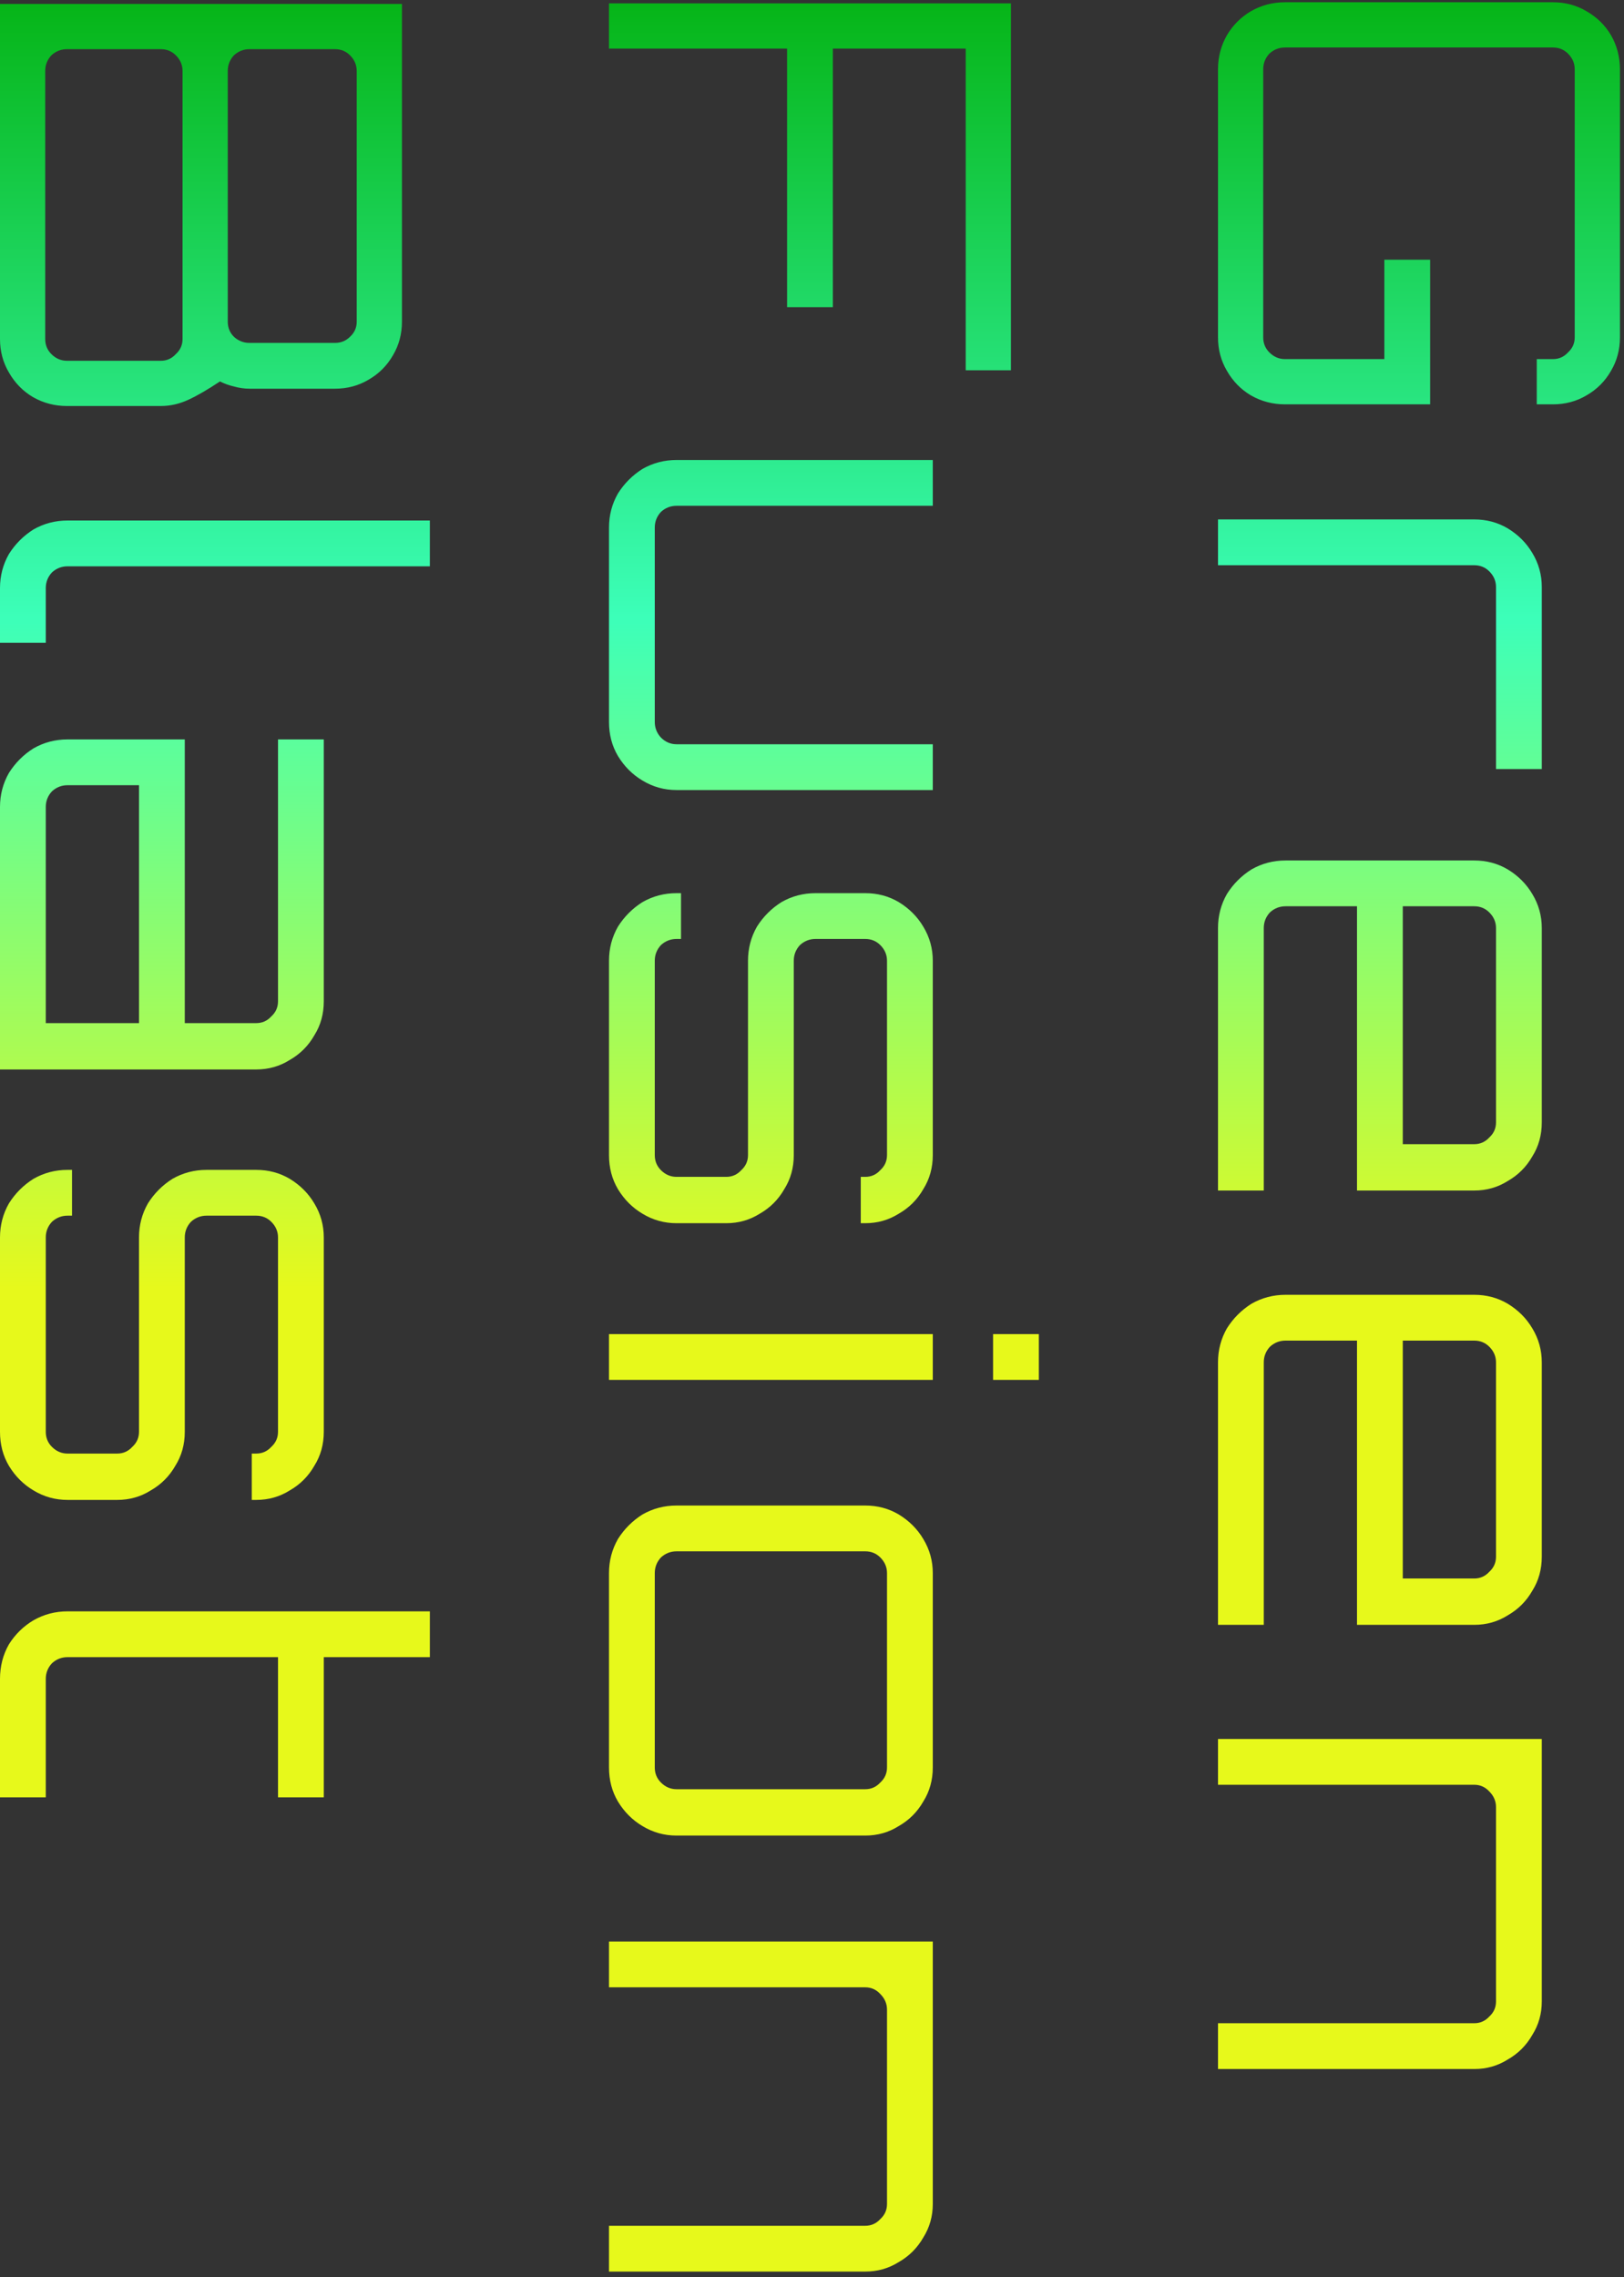 <svg width="224" height="314" viewBox="0 0 224 314" fill="none" xmlns="http://www.w3.org/2000/svg">
<rect x="0" y="0" width="224" height="314" fill="#333333" stroke="none"/>
<path d="M168 9.552C168 7.858 168.411 6.292 169.232 4.855C170.053 3.469 171.157 2.365 172.543 1.544C173.98 0.723 175.546 0.312 177.24 0.312L214.2 0.312C215.894 0.312 217.434 0.723 218.82 1.544C220.257 2.365 221.387 3.469 222.208 4.855C223.029 6.292 223.44 7.858 223.44 9.552L223.44 46.512C223.44 48.206 223.029 49.746 222.208 51.132C221.387 52.569 220.257 53.699 218.82 54.52C217.434 55.341 215.894 55.752 214.2 55.752L211.967 55.752L211.967 49.515L214.2 49.515C215.021 49.515 215.714 49.207 216.279 48.591C216.895 48.026 217.203 47.333 217.203 46.512L217.203 9.552C217.203 8.731 216.895 8.012 216.279 7.396C215.714 6.831 215.021 6.549 214.2 6.549L177.24 6.549C176.419 6.549 175.7 6.831 175.084 7.396C174.519 8.012 174.237 8.731 174.237 9.552L174.237 46.512C174.237 47.333 174.519 48.026 175.084 48.591C175.7 49.207 176.419 49.515 177.24 49.515L190.946 49.515L190.946 35.809L197.26 35.809L197.26 55.752L177.24 55.752C175.546 55.752 173.98 55.341 172.543 54.52C171.157 53.699 170.053 52.569 169.232 51.132C168.411 49.746 168 48.206 168 46.512L168 9.552ZM168 71.62L203.343 71.62C205.037 71.62 206.577 72.031 207.963 72.852C209.4 73.725 210.53 74.854 211.351 76.24C212.224 77.677 212.66 79.243 212.66 80.937L212.66 106.039L206.346 106.039L206.346 80.937C206.346 80.116 206.038 79.397 205.422 78.781C204.857 78.216 204.164 77.934 203.343 77.934L168 77.934L168 71.62ZM168 127.962C168 126.268 168.411 124.703 169.232 123.265C170.105 121.879 171.234 120.75 172.62 119.877C174.057 119.056 175.623 118.645 177.317 118.645L203.343 118.645C205.037 118.645 206.577 119.056 207.963 119.877C209.4 120.75 210.53 121.879 211.351 123.265C212.224 124.703 212.66 126.268 212.66 127.962L212.66 154.758C212.66 156.504 212.224 158.069 211.351 159.455C210.53 160.893 209.4 162.022 207.963 162.843C206.577 163.716 205.037 164.152 203.343 164.152L187.173 164.152L187.173 124.959L177.317 124.959C176.496 124.959 175.777 125.242 175.161 125.806C174.596 126.422 174.314 127.141 174.314 127.962L174.314 164.152L168 164.152L168 127.962ZM193.487 124.959L193.487 157.761L203.343 157.761C204.164 157.761 204.857 157.453 205.422 156.837C206.038 156.273 206.346 155.58 206.346 154.758L206.346 127.962C206.346 127.141 206.038 126.422 205.422 125.806C204.857 125.242 204.164 124.959 203.343 124.959L193.487 124.959ZM168 187.848C168 186.154 168.411 184.588 169.232 183.151C170.105 181.765 171.234 180.636 172.62 179.763C174.057 178.942 175.623 178.531 177.317 178.531L203.343 178.531C205.037 178.531 206.577 178.942 207.963 179.763C209.4 180.636 210.53 181.765 211.351 183.151C212.224 184.588 212.66 186.154 212.66 187.848L212.66 214.644C212.66 216.389 212.224 217.955 211.351 219.341C210.53 220.778 209.4 221.908 207.963 222.729C206.577 223.602 205.037 224.038 203.343 224.038L187.173 224.038L187.173 184.845L177.317 184.845C176.496 184.845 175.777 185.127 175.161 185.692C174.596 186.308 174.314 187.027 174.314 187.848L174.314 224.038L168 224.038L168 187.848ZM193.487 184.845L193.487 217.647L203.343 217.647C204.164 217.647 204.857 217.339 205.422 216.723C206.038 216.158 206.346 215.465 206.346 214.644L206.346 187.848C206.346 187.027 206.038 186.308 205.422 185.692C204.857 185.127 204.164 184.845 203.343 184.845L193.487 184.845ZM168 239.775L212.66 239.775L212.66 275.965C212.66 277.659 212.224 279.199 211.351 280.585C210.53 282.023 209.4 283.152 207.963 283.973C206.577 284.846 205.037 285.282 203.343 285.282L168 285.282L168 278.968L203.343 278.968C204.164 278.968 204.857 278.66 205.422 278.044C206.038 277.48 206.346 276.787 206.346 275.965L206.346 249.169C206.346 248.348 206.038 247.629 205.422 247.013C204.857 246.397 204.164 246.089 203.343 246.089L168 246.089L168 239.775ZM84 0.466L139.44 0.466L139.44 51.055L133.203 51.055L133.203 6.703L114.877 6.703L114.877 42.354L108.563 42.354L108.563 6.703L84 6.703L84 0.466ZM84 72.743C84 71.049 84.411 69.483 85.232 68.046C86.105 66.659 87.234 65.53 88.62 64.657C90.057 63.836 91.623 63.425 93.317 63.425L128.66 63.425L128.66 69.74L93.317 69.74C92.496 69.74 91.777 70.022 91.161 70.587C90.596 71.203 90.314 71.921 90.314 72.743L90.314 99.538C90.314 100.36 90.596 101.079 91.161 101.695C91.777 102.311 92.496 102.619 93.317 102.619L128.66 102.619L128.66 108.933L93.317 108.933C91.623 108.933 90.057 108.496 88.62 107.624C87.234 106.802 86.105 105.673 85.232 104.236C84.411 102.85 84 101.284 84 99.538L84 72.743ZM84 132.469C84 130.775 84.411 129.209 85.232 127.772C86.105 126.386 87.234 125.256 88.62 124.384C90.057 123.562 91.623 123.152 93.317 123.152L93.933 123.152L93.933 129.466L93.317 129.466C92.496 129.466 91.777 129.748 91.161 130.313C90.596 130.929 90.314 131.647 90.314 132.469L90.314 159.265C90.314 160.086 90.596 160.779 91.161 161.344C91.777 161.96 92.496 162.268 93.317 162.268L100.17 162.268C100.991 162.268 101.684 161.96 102.249 161.344C102.865 160.779 103.173 160.086 103.173 159.265L103.173 132.469C103.173 130.775 103.584 129.209 104.405 127.772C105.278 126.386 106.407 125.256 107.793 124.384C109.23 123.562 110.796 123.152 112.49 123.152L119.343 123.152C121.037 123.152 122.577 123.562 123.963 124.384C125.4 125.256 126.53 126.386 127.351 127.772C128.224 129.209 128.66 130.775 128.66 132.469L128.66 159.265C128.66 161.01 128.224 162.576 127.351 163.962C126.53 165.399 125.4 166.528 123.963 167.35C122.577 168.222 121.037 168.659 119.343 168.659L118.727 168.659L118.727 162.268L119.343 162.268C120.164 162.268 120.857 161.96 121.422 161.344C122.038 160.779 122.346 160.086 122.346 159.265L122.346 132.469C122.346 131.647 122.038 130.929 121.422 130.313C120.857 129.748 120.164 129.466 119.343 129.466L112.49 129.466C111.669 129.466 110.95 129.748 110.334 130.313C109.769 130.929 109.487 131.647 109.487 132.469L109.487 159.265C109.487 161.01 109.051 162.576 108.178 163.962C107.357 165.399 106.227 166.528 104.79 167.35C103.404 168.222 101.864 168.659 100.17 168.659L93.317 168.659C91.623 168.659 90.057 168.222 88.62 167.35C87.234 166.528 86.105 165.399 85.232 163.962C84.411 162.576 84 161.01 84 159.265L84 132.469ZM84 183.947L128.66 183.947L128.66 190.261L84 190.261L84 183.947ZM136.976 183.947L143.29 183.947L143.29 190.261L136.976 190.261L136.976 183.947ZM84 216.903C84 215.209 84.411 213.644 85.232 212.206C86.105 210.82 87.234 209.691 88.62 208.818C90.057 207.997 91.623 207.586 93.317 207.586L119.343 207.586C121.037 207.586 122.577 207.997 123.963 208.818C125.4 209.691 126.53 210.82 127.351 212.206C128.224 213.644 128.66 215.209 128.66 216.903L128.66 243.699C128.66 245.445 128.224 247.01 127.351 248.396C126.53 249.834 125.4 250.963 123.963 251.784C122.577 252.657 121.037 253.093 119.343 253.093L93.317 253.093C91.623 253.093 90.057 252.657 88.62 251.784C87.234 250.963 86.105 249.834 85.232 248.396C84.411 247.01 84 245.445 84 243.699L84 216.903ZM90.314 216.903L90.314 243.699C90.314 244.521 90.596 245.214 91.161 245.778C91.777 246.394 92.496 246.702 93.317 246.702L119.343 246.702C120.164 246.702 120.857 246.394 121.422 245.778C122.038 245.214 122.346 244.521 122.346 243.699L122.346 216.903C122.346 216.082 122.038 215.363 121.422 214.747C120.857 214.183 120.164 213.9 119.343 213.9L93.317 213.9C92.496 213.9 91.777 214.183 91.161 214.747C90.596 215.363 90.314 216.082 90.314 216.903ZM84 267.703L128.66 267.703L128.66 303.893C128.66 305.587 128.224 307.127 127.351 308.513C126.53 309.95 125.4 311.08 123.963 311.901C122.577 312.774 121.037 313.21 119.343 313.21L84 313.21L84 306.896L119.343 306.896C120.164 306.896 120.857 306.588 121.422 305.972C122.038 305.407 122.346 304.714 122.346 303.893L122.346 277.097C122.346 276.276 122.038 275.557 121.422 274.941C120.857 274.325 120.164 274.017 119.343 274.017L84 274.017L84 267.703ZM-1.98581e-07 0.543L55.44 0.543L55.44 44.356C55.44 46.05 55.029 47.59 54.208 48.976C53.387 50.413 52.257 51.543 50.82 52.364C49.434 53.185 47.894 53.596 46.2 53.596L34.419 53.596C33.7 53.596 32.982 53.493 32.263 53.288C31.596 53.134 30.954 52.903 30.338 52.595C28.644 53.724 27.181 54.571 25.949 55.136C24.717 55.701 23.459 55.983 22.176 55.983L9.24 55.983C7.546 55.983 5.98 55.572 4.543 54.751C3.157 53.93 2.053 52.8 1.232 51.363C0.411 49.977 -2.29209e-06 48.437 -2.21805e-06 46.743L-1.98581e-07 0.543ZM6.237 9.783L6.237 46.743C6.237 47.564 6.519 48.257 7.084 48.822C7.7 49.438 8.419 49.746 9.24 49.746L22.176 49.746C22.997 49.746 23.69 49.438 24.255 48.822C24.871 48.257 25.179 47.564 25.179 46.743L25.179 9.783C25.179 8.962 24.871 8.243 24.255 7.627C23.69 7.062 22.997 6.78 22.176 6.78L9.24 6.78C8.419 6.78 7.7 7.062 7.084 7.627C6.519 8.243 6.237 8.962 6.237 9.783ZM31.416 9.783L31.416 44.356C31.416 45.177 31.698 45.87 32.263 46.435C32.879 47 33.598 47.282 34.419 47.282L46.2 47.282C47.021 47.282 47.714 47 48.279 46.435C48.895 45.87 49.203 45.177 49.203 44.356L49.203 9.783C49.203 8.962 48.895 8.243 48.279 7.627C47.714 7.062 47.021 6.78 46.2 6.78L34.419 6.78C33.598 6.78 32.879 7.062 32.263 7.627C31.698 8.243 31.416 8.962 31.416 9.783ZM-3.71929e-06 81.087C-3.64524e-06 79.393 0.411 77.828 1.232 76.39C2.105 75.004 3.234 73.875 4.62 73.002C6.057 72.181 7.623 71.77 9.317 71.77L59.29 71.77L59.29 78.084L9.317 78.084C8.496 78.084 7.777 78.367 7.161 78.931C6.596 79.547 6.314 80.266 6.314 81.087L6.314 88.633L-4.04913e-06 88.633L-3.71929e-06 81.087ZM-5.03865e-06 111.271C-4.9646e-06 109.577 0.411 108.011 1.232 106.574C2.105 105.188 3.234 104.058 4.62 103.186C6.057 102.364 7.623 101.954 9.317 101.954L25.487 101.954L25.487 141.07L35.343 141.07C36.164 141.07 36.857 140.762 37.422 140.146C38.038 139.581 38.346 138.888 38.346 138.067L38.346 101.954L44.66 101.954L44.66 138.067C44.66 139.812 44.224 141.378 43.351 142.764C42.53 144.201 41.4 145.33 39.963 146.152C38.577 147.024 37.037 147.461 35.343 147.461L-6.62056e-06 147.461L-5.03865e-06 111.271ZM6.314 111.271L6.314 141.07L19.173 141.07L19.173 108.268L9.317 108.268C8.496 108.268 7.777 108.55 7.161 109.115C6.596 109.731 6.314 110.449 6.314 111.271ZM-7.633e-06 170.623C-7.55896e-06 168.929 0.411 167.363 1.232 165.926C2.105 164.54 3.234 163.41 4.62 162.538C6.057 161.716 7.623 161.306 9.317 161.306L9.933 161.306L9.933 167.62L9.317 167.62C8.496 167.62 7.777 167.902 7.161 168.467C6.596 169.083 6.314 169.801 6.314 170.623L6.314 197.419C6.314 198.24 6.596 198.933 7.161 199.498C7.777 200.114 8.496 200.422 9.317 200.422L16.17 200.422C16.991 200.422 17.684 200.114 18.249 199.498C18.865 198.933 19.173 198.24 19.173 197.419L19.173 170.623C19.173 168.929 19.584 167.363 20.405 165.926C21.278 164.54 22.407 163.41 23.793 162.538C25.23 161.716 26.796 161.306 28.49 161.306L35.343 161.306C37.037 161.306 38.577 161.716 39.963 162.538C41.4 163.41 42.53 164.54 43.351 165.926C44.224 167.363 44.66 168.929 44.66 170.623L44.66 197.419C44.66 199.164 44.224 200.73 43.351 202.116C42.53 203.553 41.4 204.682 39.963 205.504C38.577 206.376 37.037 206.813 35.343 206.813L34.727 206.813L34.727 200.422L35.343 200.422C36.164 200.422 36.857 200.114 37.422 199.498C38.038 198.933 38.346 198.24 38.346 197.419L38.346 170.623C38.346 169.801 38.038 169.083 37.422 168.467C36.857 167.902 36.164 167.62 35.343 167.62L28.49 167.62C27.669 167.62 26.95 167.902 26.334 168.467C25.769 169.083 25.487 169.801 25.487 170.623L25.487 197.419C25.487 199.164 25.051 200.73 24.178 202.116C23.357 203.553 22.227 204.682 20.79 205.504C19.404 206.376 17.864 206.813 16.17 206.813L9.317 206.813C7.623 206.813 6.057 206.376 4.62 205.504C3.234 204.682 2.105 203.553 1.232 202.116C0.411 200.73 -8.88059e-06 199.164 -8.80429e-06 197.419L-7.633e-06 170.623ZM-1.02938e-05 231.495C-1.02175e-05 229.75 0.411 228.158 1.232 226.721C2.105 225.335 3.234 224.231 4.62 223.41C6.057 222.589 7.623 222.178 9.317 222.178L59.29 222.178L59.29 228.492L44.66 228.492L44.66 247.819L38.346 247.819L38.346 228.492L9.317 228.492C8.496 228.492 7.777 228.774 7.161 229.339C6.596 229.955 6.314 230.674 6.314 231.495L6.314 247.819L-1.10074e-05 247.819L-1.02938e-05 231.495Z" fill="url(#paint0_linear_31_1444)"/>
<defs>
<linearGradient id="paint0_linear_31_1444" x1="114" y1="-4" x2="114" y2="178.097" gradientUnits="userSpaceOnUse">
<stop stop-color="#03B10F"/>
<stop offset="0.49" stop-color="#3CFFB9"/>
<stop offset="1" stop-color="#E7F91B"/>
</linearGradient>
</defs>
</svg>
